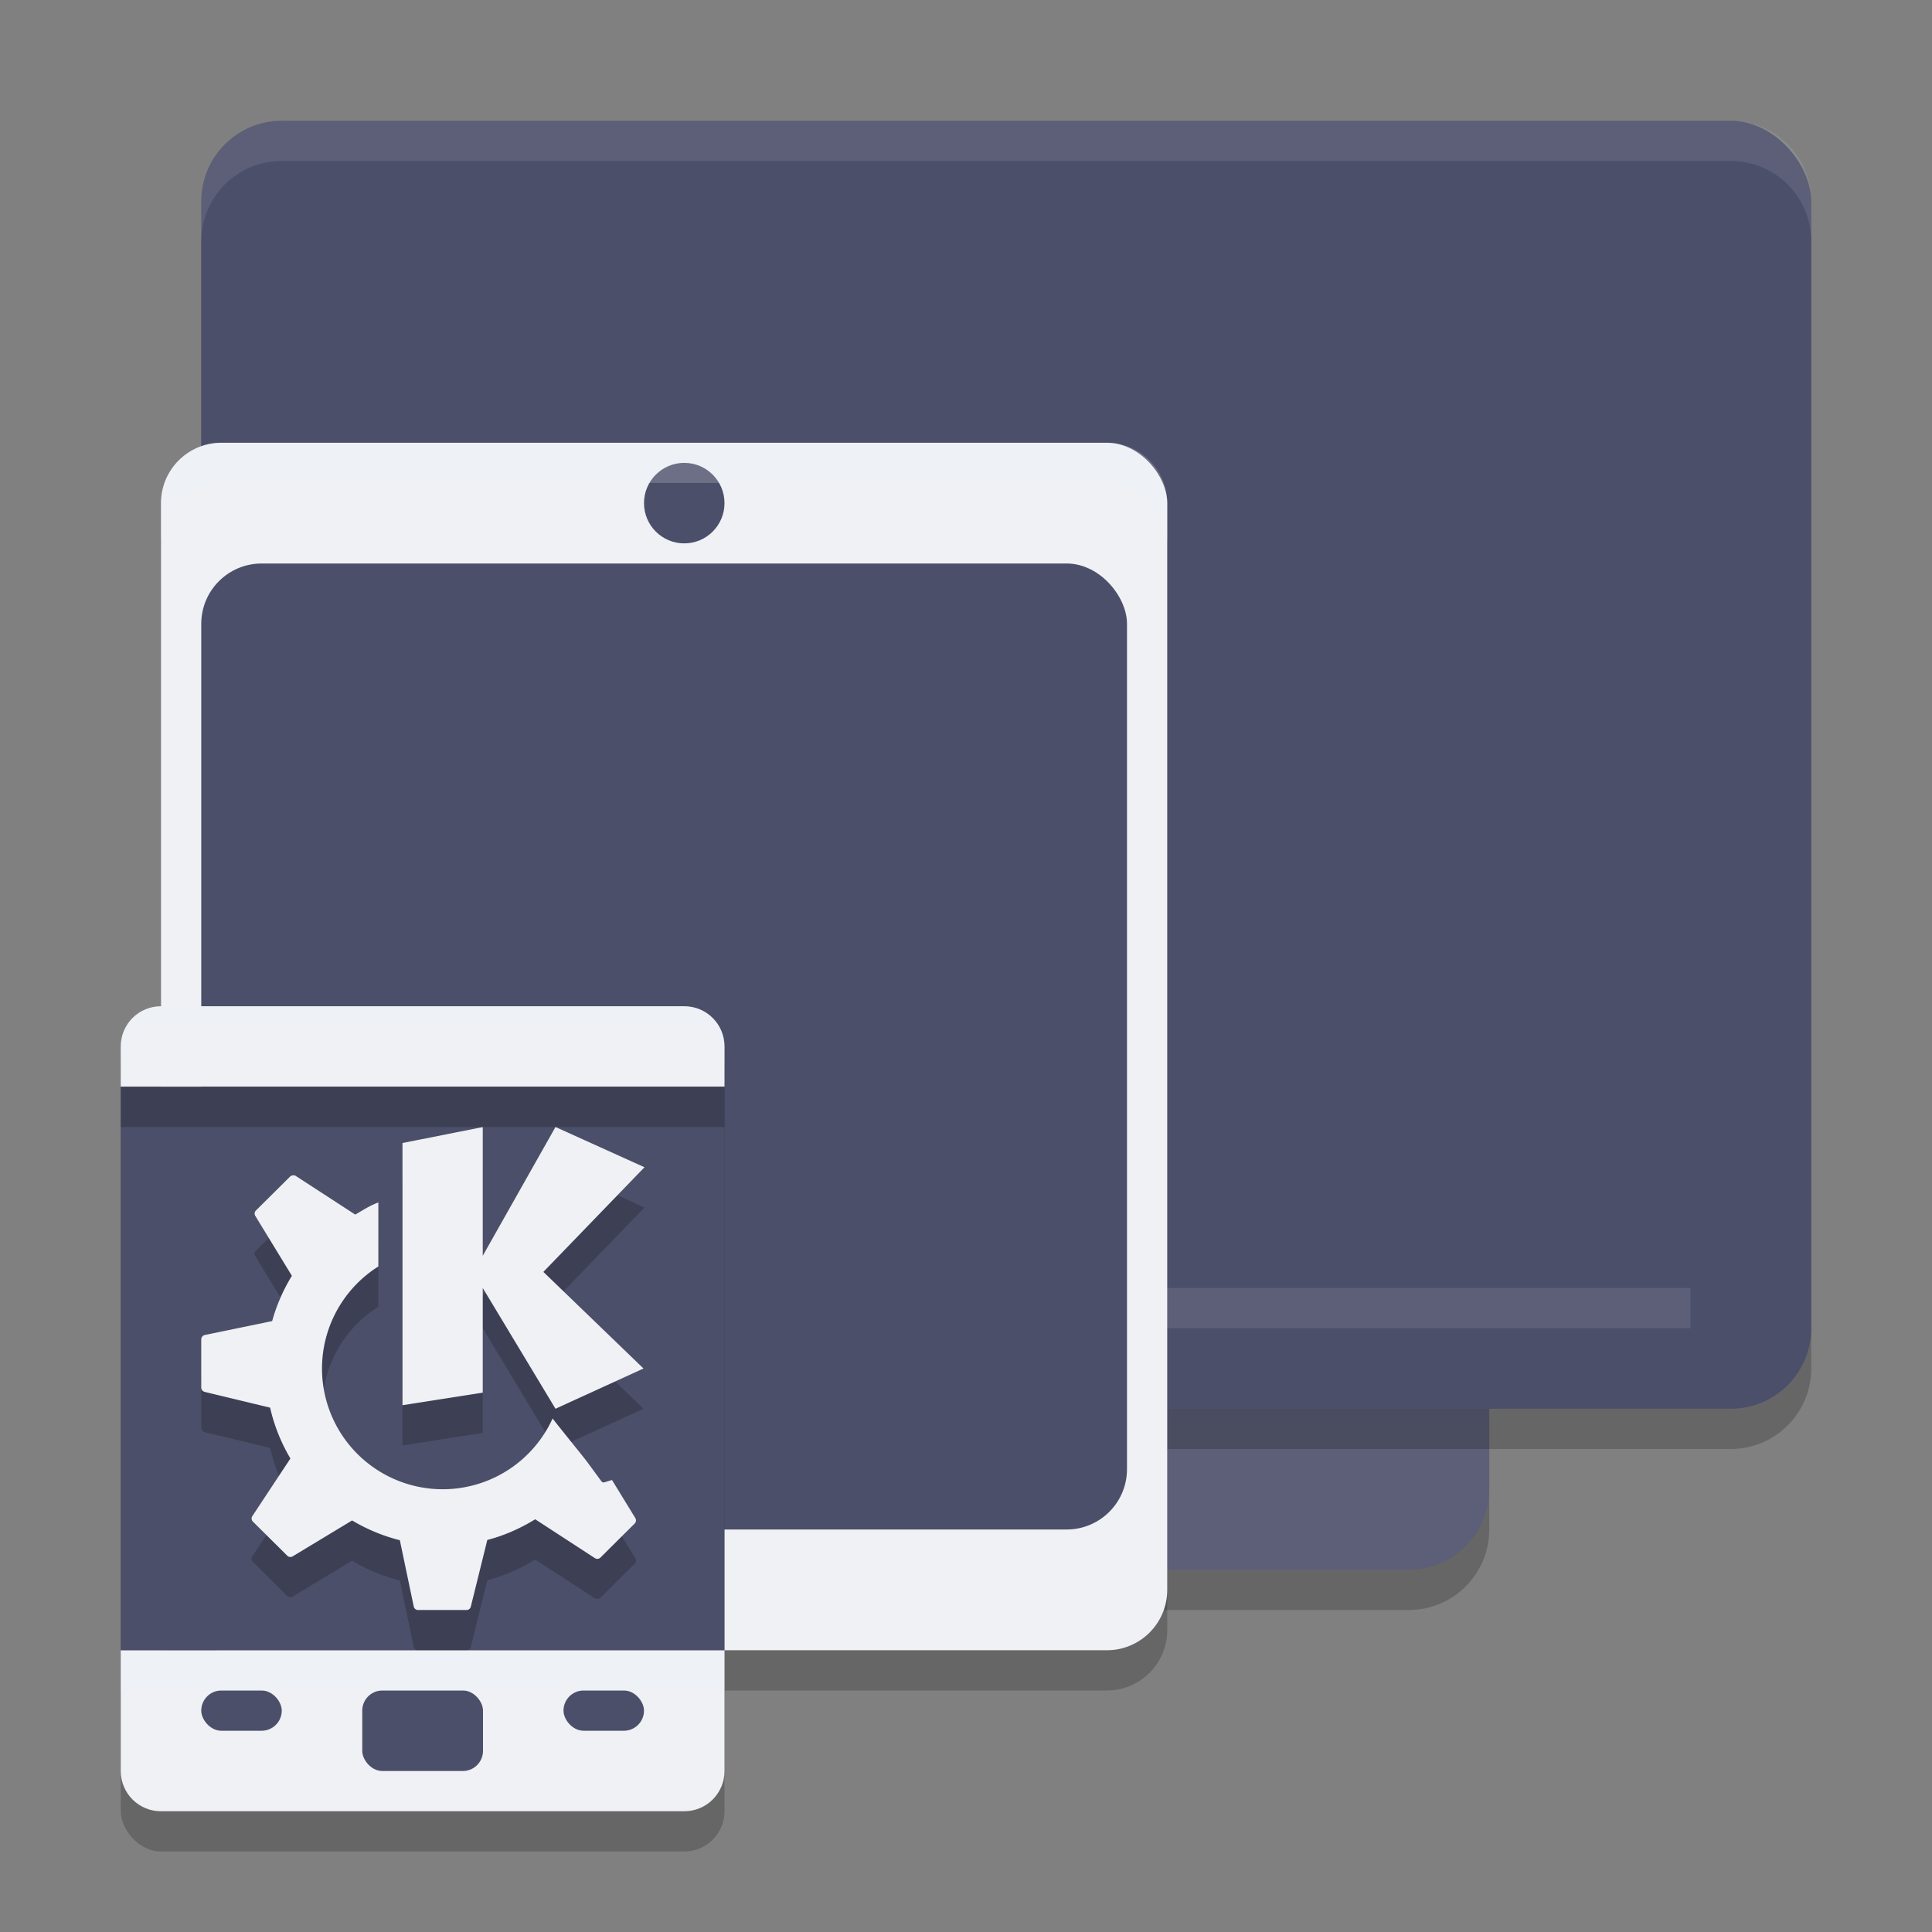 <svg xmlns="http://www.w3.org/2000/svg" width="48" height="48" version="1.1">
 <rect width="100%" height="100%" fill="#808080" stroke="none"/>
 <rect style="opacity:0.2" width="24" height="32" x="13" y="8" rx="2" ry="2"/>
 <rect style="fill:#5c5f77" width="24" height="32" x="13" y="7" rx="2" ry="2"/>
 <rect style="opacity:0.2" width="40" height="32" x="5" y="4" rx="2" ry="2"/>
 <rect style="fill:#4c4f69" width="40" height="32" x="5" y="3" rx="2" ry="2"/>
 <rect style="fill:#4c4f69" width="34" height="26" x="8" y="6" rx="0" ry="0"/>
 <rect style="opacity:0.1;fill:#eff1f5" width="34" height="1" x="8" y="32"/>
 <path style="opacity:0.1;fill:#eff1f5" d="M 7,3 C 5.892,3 5,3.892 5,5 V 6 C 5,4.892 5.892,4 7,4 h 36 c 1.108,0 2,0.892 2,2 V 5 C 45,3.892 44.108,3 43,3 Z"/>
 <rect style="opacity:0.2" width="25" height="30" x="4" y="12" rx="1.5" ry="1.5"/>
 <rect style="fill:#eff1f5" width="25" height="30" x="4" y="11" rx="1.5" ry="1.5"/>
 <rect style="fill:#4c4f69" width="23" height="24" x="5" y="14" rx="1.5" ry="1.5"/>
 <circle style="fill:#4c4f69" cx="17" cy="12.5" r="1"/>
 <path style="opacity:0.2;fill:#eff1f5" d="M 5.5,11 C 4.669,11 4,11.669 4,12.5 v 1 C 4,12.669 4.669,12 5.5,12 h 22 c 0.831,0 1.5,0.669 1.5,1.5 v -1 C 29,11.669 28.331,11 27.5,11 Z"/>
 <rect style="opacity:0.2" width="15" height="20" x="3" y="26" rx="1" ry="1"/>
 <path style="fill:#eff1f5" d="M 4 25 C 3.446 25 3 25.446 3 26 L 3 27 L 18 27 L 18 26 C 18 25.446 17.554 25 17 25 L 4 25 z M 3 41 L 3 44 C 3 44.554 3.446 45 4 45 L 17 45 C 17.554 45 18 44.554 18 44 L 18 41 L 3 41 z"/>
 <rect style="fill:#4c4f69" width="15" height="14" x="3" y="27"/>
 <rect style="fill:#4c4f69" width="3" height="2" x="9" y="42" rx=".5" ry=".5"/>
 <rect style="fill:#4c4f69" width="2" height="1" x="14" y="42" rx=".5" ry=".5"/>
 <rect style="fill:#4c4f69" width="2" height="1" x="5" y="42" rx=".5" ry=".5"/>
 <path style="opacity:0.2" d="m 13.801,29 -1.807,3.199 V 29.002 L 10,29.398 V 35.912 L 11.994,35.6 V 33 l 1.807,3 2.187,-1 L 13.5,32.6 16.012,30 Z m -6.52,1.201 c -0.025,0.003 -0.052,0.009 -0.07,0.027 l -0.854,0.848 c -0.036,0.036 -0.04,0.09 -0.014,0.133 L 7.252,32.697 C 7.039,33.044 6.873,33.421 6.762,33.822 L 5.088,34.168 C 5.037,34.178 5,34.227 5,34.279 v 1.198 c 0,0.05 0.039,0.093 0.088,0.105 l 1.623,0.391 c 0.102,0.451 0.275,0.876 0.504,1.263 l -0.945,1.43 c -0.029,0.044 -0.023,0.102 0.014,0.139 l 0.854,0.847 c 0.036,0.036 0.092,0.04 0.135,0.014 L 8.748,38.775 c 0.365,0.218 0.763,0.385 1.186,0.491 l 0.345,1.646 C 10.29,40.963 10.332,41 10.385,41 h 1.207 c 0.05,0 0.093,-0.033 0.105,-0.082 l 0.41,-1.658 c 0.427,-0.111 0.824,-0.289 1.19,-0.514 l 1.482,0.965 c 0.044,0.028 0.102,0.023 0.139,-0.014 l 0.85,-0.845 c 0.036,-0.036 0.044,-0.092 0.017,-0.135 l -0.58,-0.947 -0.189,0.058 c -0.028,0.009 -0.058,-0.003 -0.075,-0.027 0,0 -0.179,-0.244 -0.322,-0.438 -0.059,-0.09 -0.551,-0.687 -0.89,-1.121 A 3,3 0 0 1 11,38 3,3 0 0 1 8,35 3,3 0 0 1 9.4,32.465 V 30.875 C 9.177,30.958 9.031,31.059 8.826,31.176 L 7.35,30.217 C 7.328,30.202 7.306,30.199 7.281,30.201 Z"/>
 <path style="fill:#eff1f5" d="m 13.801,28 -1.807,3.199 V 28.002 L 10,28.398 V 34.912 L 11.994,34.6 V 32 l 1.807,3 2.187,-1 L 13.5,31.6 16.012,29 Z m -6.52,1.201 c -0.025,0.003 -0.052,0.009 -0.07,0.027 l -0.854,0.848 c -0.036,0.036 -0.04,0.09 -0.014,0.133 L 7.252,31.697 C 7.039,32.044 6.873,32.421 6.762,32.822 L 5.088,33.168 C 5.037,33.178 5,33.227 5,33.279 v 1.198 c 0,0.05 0.039,0.093 0.088,0.105 l 1.623,0.391 c 0.102,0.451 0.275,0.876 0.504,1.263 l -0.945,1.43 c -0.029,0.044 -0.023,0.102 0.014,0.139 l 0.854,0.847 c 0.036,0.036 0.092,0.04 0.135,0.014 L 8.748,37.775 c 0.365,0.218 0.763,0.385 1.186,0.491 l 0.345,1.646 C 10.29,39.963 10.332,40 10.385,40 h 1.207 c 0.05,0 0.093,-0.033 0.105,-0.082 l 0.41,-1.658 c 0.427,-0.111 0.824,-0.289 1.19,-0.514 l 1.482,0.965 c 0.044,0.028 0.102,0.023 0.139,-0.014 l 0.85,-0.845 c 0.036,-0.036 0.044,-0.092 0.017,-0.135 l -0.58,-0.947 -0.189,0.058 c -0.028,0.009 -0.058,-0.003 -0.075,-0.027 0,0 -0.179,-0.244 -0.322,-0.438 -0.059,-0.09 -0.551,-0.687 -0.89,-1.121 A 3,3 0 0 1 11,37 3,3 0 0 1 8,34 3,3 0 0 1 9.4,31.465 V 29.875 C 9.177,29.958 9.031,30.059 8.826,30.176 L 7.35,29.217 C 7.328,29.202 7.306,29.199 7.281,29.201 Z"/>
 <path style="opacity:0.2;fill:#eff1f5" d="m 4,25 c -0.554,0 -1,0.446 -1,1 v 0.5 c 0,-0.554 0.446,-1 1,-1 h 13 c 0.554,0 1,0.446 1,1 V 26 c 0,-0.554 -0.446,-1 -1,-1 z"/>
 <rect style="opacity:0.2" width="15" height="1" x="3" y="27"/>
 <rect style="opacity:0.2;fill:#eff1f5" width="15" height="1" x="3" y="41"/>
</svg>
